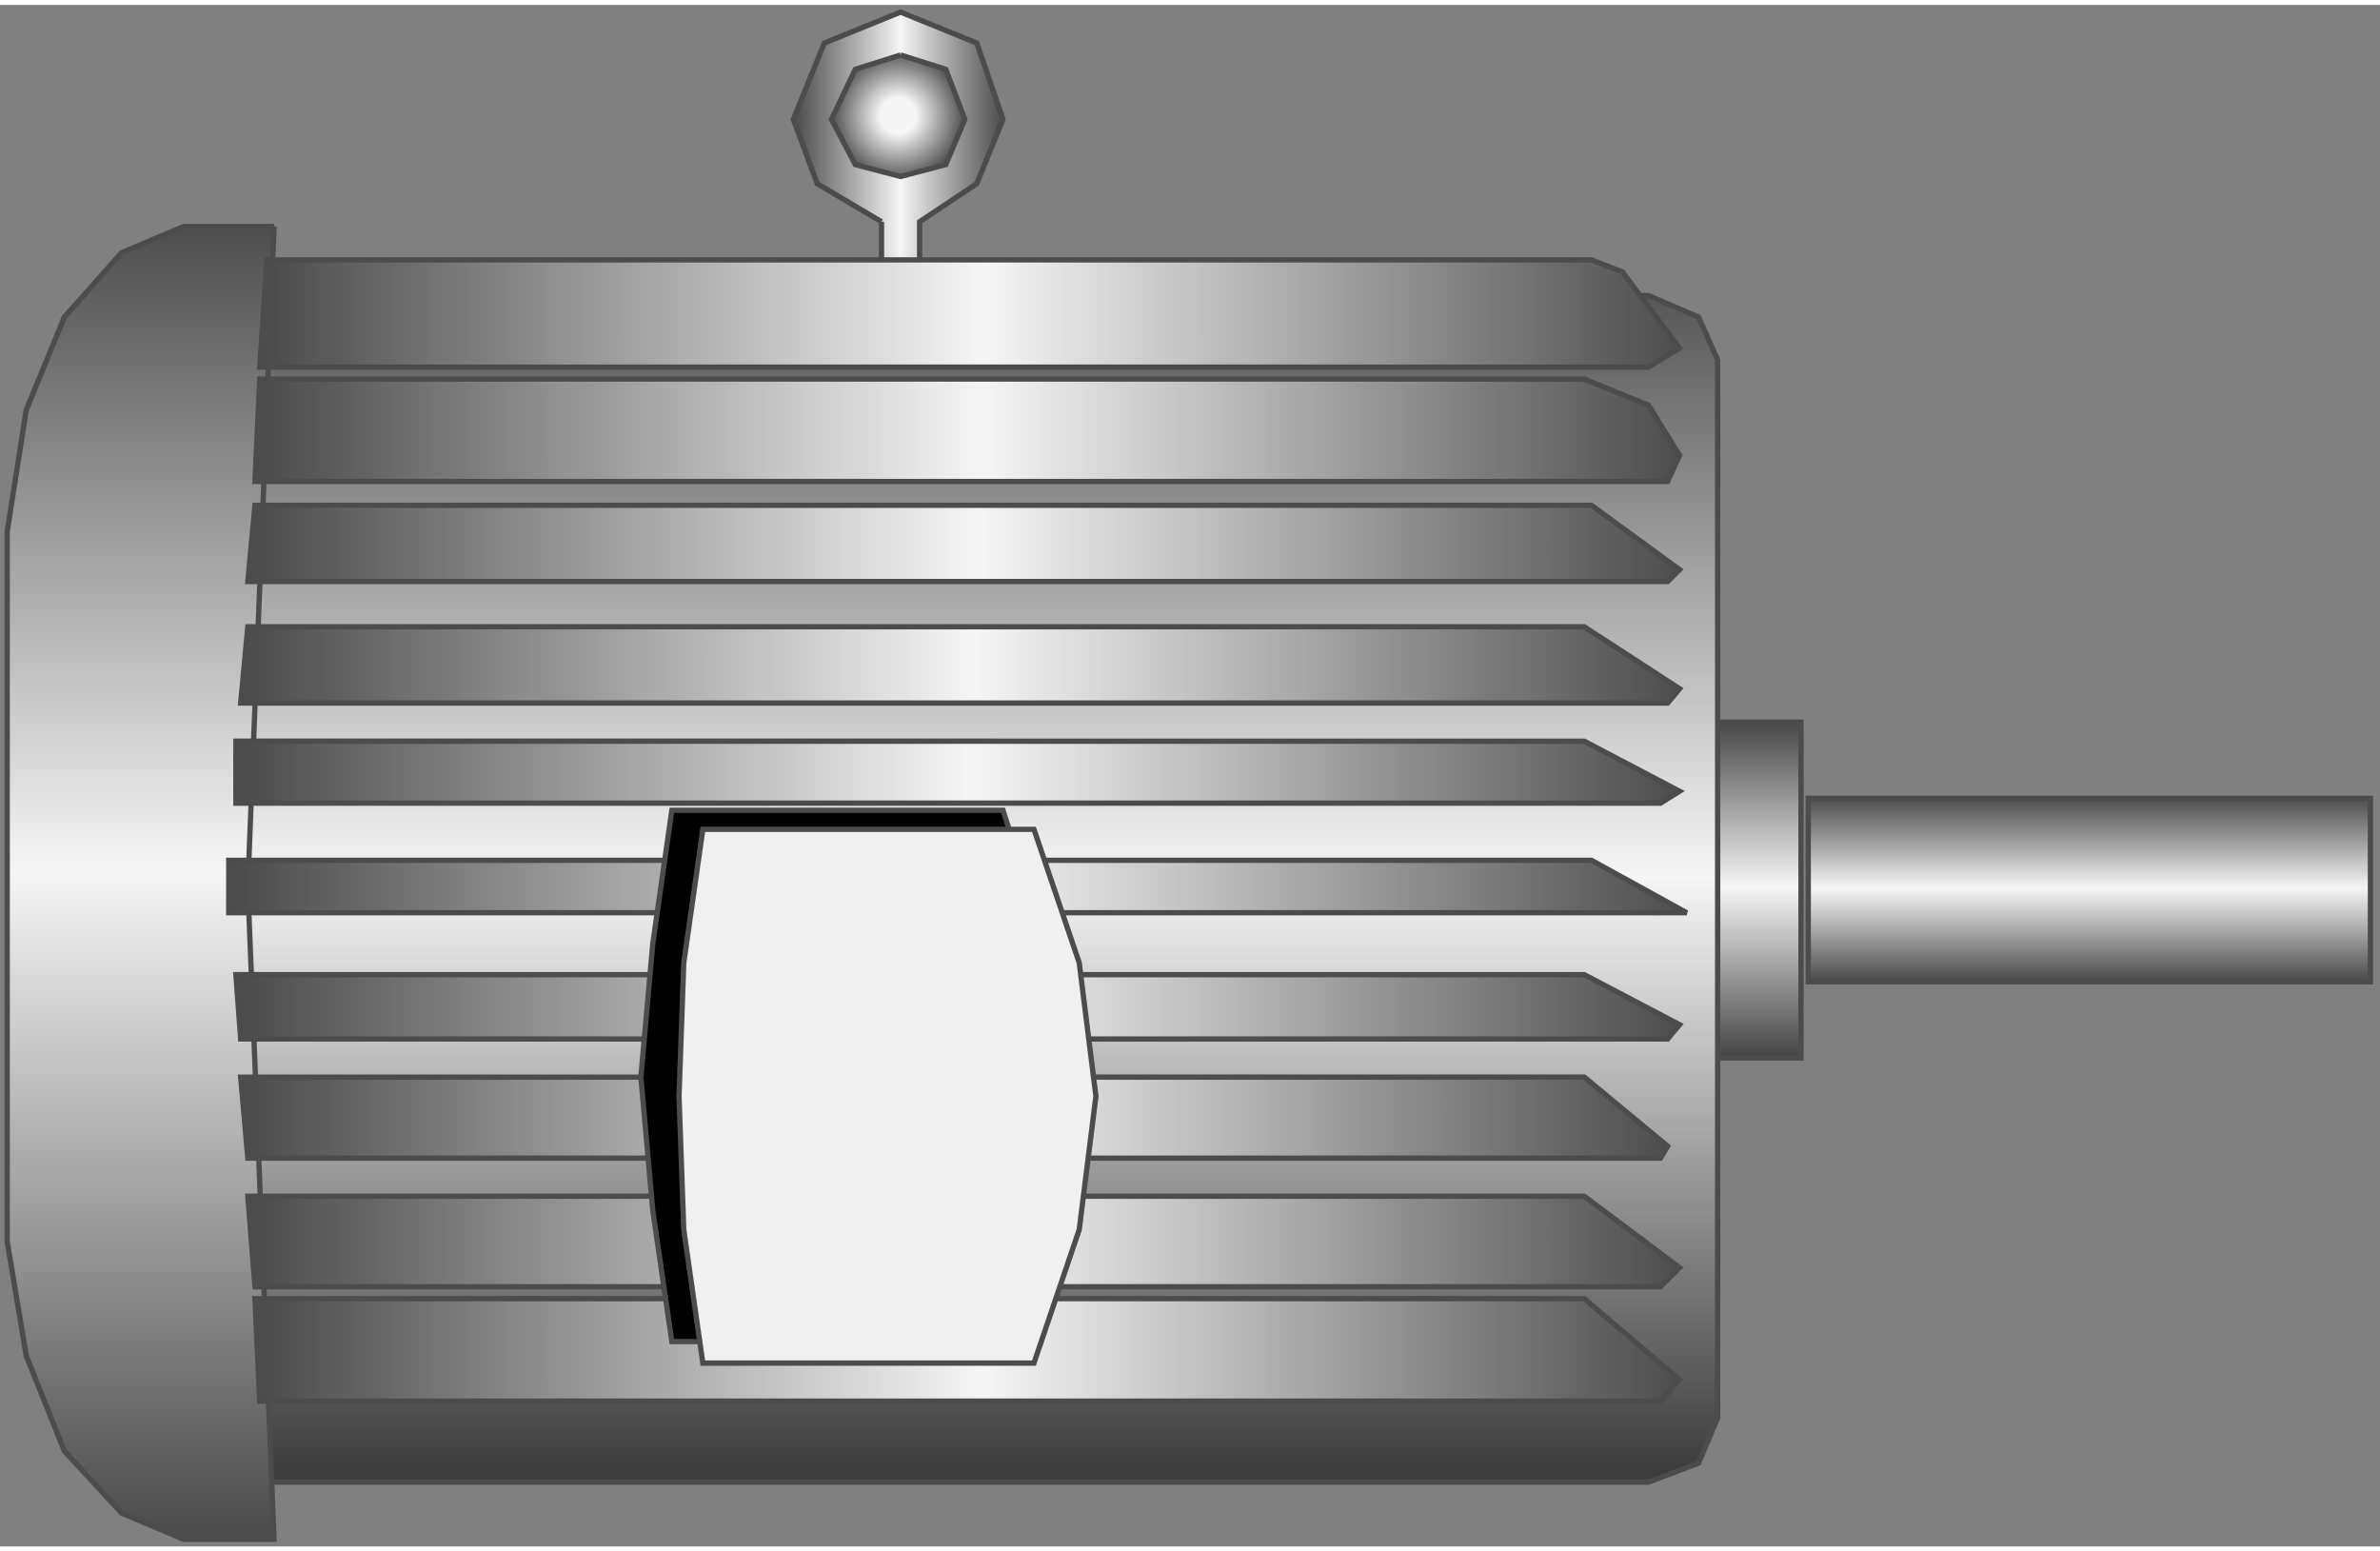 <!DOCTYPE svg PUBLIC "-//W3C//DTD SVG 1.1//EN" "http://www.w3.org/Graphics/SVG/1.1/DTD/svg11.dtd"><svg version="1.1" xmlns="http://www.w3.org/2000/svg" xmlns:xlink="http://www.w3.org/1999/xlink" width="112px" height="73px" viewBox="0 0 112.5 72.857" enable-background="new 0 0 112.5 72.857" xml:space="preserve">
<rect x="0" y="0" width="112.5" height="72.857" fill="#808080" stroke="none"/>
<g id="Group_Shaft">
	
		<linearGradient id="SVGID_1_" gradientUnits="userSpaceOnUse" x1="83.162" y1="23.085" x2="83.162" y2="38.963" gradientTransform="matrix(1 0 0 -1 0 72.857)">
		<stop offset="0.01" style="stop-color:#474747" />
		<stop offset="0.51" style="stop-color:#F5F5F5" />
		<stop offset="1" style="stop-color:#474747" />
	</linearGradient>
	<path fill="url(#SVGID_1_)" stroke="#4C4C4C" stroke-width="0.25" d="M81.191,49.772V33.894h3.941v15.878H81.191z" />
	
		<linearGradient id="SVGID_2_" gradientUnits="userSpaceOnUse" x1="98.76" y1="26.688" x2="98.76" y2="35.359" gradientTransform="matrix(1 0 0 -1 0 72.857)">
		<stop offset="0.01" style="stop-color:#4D4D4D" />
		<stop offset="0.51" style="stop-color:#F5F5F5" />
		<stop offset="1" style="stop-color:#4D4D4D" />
	</linearGradient>
	<path fill="url(#SVGID_2_)" stroke="#4C4C4C" stroke-width="0.25" d="M112.047,46.169v-8.671H85.473v8.671H112.047z" />
</g>
<g id="Group_Ring">
	
		<linearGradient id="SVGID_3_" gradientUnits="userSpaceOnUse" x1="37.5" y1="64.411" x2="47.41" y2="64.411" gradientTransform="matrix(1 0 0 -1 0 72.857)">
		<stop offset="0.01" style="stop-color:#4D4D4D" />
		<stop offset="0.51" style="stop-color:#F5F5F5" />
		<stop offset="1" style="stop-color:#4D4D4D" />
	</linearGradient>
	<path fill="url(#SVGID_3_)" stroke="#4C4C4C" stroke-width="0.25" d="M41.667,10.247v6.308h1.802v-3.041v-3.267l2.703-1.802   l1.238-3.04l-1.238-3.604l-3.604-1.464l-3.604,1.464L37.5,5.405l1.126,3.04L41.667,10.247" />
	
		<radialGradient id="SVGID_4_" cx="42.455" cy="67.62" r="3.016" gradientTransform="matrix(1 0 0 -1 0 72.857)" gradientUnits="userSpaceOnUse">
		<stop offset="0.28" style="stop-color:#F5F5F5" />
		<stop offset="1" style="stop-color:#575757" />
	</radialGradient>
	<path fill="url(#SVGID_4_)" stroke="#4C4C4C" stroke-width="0.25" d="M42.568,2.365l-2.14,0.676l-1.126,2.364l1.126,2.14   l2.14,0.563l2.14-0.563l0.9-2.14l-0.9-2.364L42.568,2.365" />
</g>
<g id="Group_MotorBody">
	
		<linearGradient id="SVGID_5_" gradientUnits="userSpaceOnUse" x1="46.002" y1="3.041" x2="46.002" y2="59.119" gradientTransform="matrix(1 0 0 -1 0 72.857)">
		<stop offset="0.01" style="stop-color:#3D3D3D" />
		<stop offset="0.51" style="stop-color:#F5F5F5" />
		<stop offset="1" style="stop-color:#575757" />
	</linearGradient>
	<path fill="url(#SVGID_5_)" stroke="#4C4C4C" stroke-width="0.25" d="M77.927,69.816l2.364-0.9l0.9-2.14V16.778l-0.9-2.026   l-2.364-1.014H12.615l-1.802,27.927l1.802,28.151H77.927z" />
	
		<linearGradient id="SVGID_6_" gradientUnits="userSpaceOnUse" x1="6.646" y1="0.339" x2="6.646" y2="62.385" gradientTransform="matrix(1 0 0 -1 0 72.857)">
		<stop offset="0.01" style="stop-color:#4D4D4D" />
		<stop offset="0.51" style="stop-color:#F5F5F5" />
		<stop offset="1" style="stop-color:#4D4D4D" />
	</linearGradient>
	<path fill="url(#SVGID_6_)" stroke="#4C4C4C" stroke-width="0.25" d="M12.953,10.472h-4.28L5.745,11.71l-2.703,3.041L1.24,19.143   l-0.9,5.742v16.778v16.778l0.901,5.405l1.802,4.504l2.703,2.928l2.928,1.239h4.279l-1.239-30.854L12.953,10.472" />
</g>
<g id="Group_Heat_Sink">
	
		<linearGradient id="SVGID_7_" gradientUnits="userSpaceOnUse" x1="12.052" y1="9.29" x2="79.391" y2="9.29" gradientTransform="matrix(1 0 0 -1 0 72.857)">
		<stop offset="0.01" style="stop-color:#4D4D4D" />
		<stop offset="0.51" style="stop-color:#F5F5F5" />
		<stop offset="1" style="stop-color:#4D4D4D" />
	</linearGradient>
	<path fill="url(#SVGID_7_)" stroke="#4C4C4C" stroke-width="0.25" d="M12.052,61.145l0.225,4.843H78.49l0.9-1.014l-4.504-3.829   H12.052z" />
	
		<linearGradient id="SVGID_8_" gradientUnits="userSpaceOnUse" x1="12.277" y1="58.274" x2="79.391" y2="58.274" gradientTransform="matrix(1 0 0 -1 0 72.857)">
		<stop offset="0.01" style="stop-color:#4D4D4D" />
		<stop offset="0.51" style="stop-color:#F5F5F5" />
		<stop offset="1" style="stop-color:#4D4D4D" />
	</linearGradient>
	<path fill="url(#SVGID_8_)" stroke="#4C4C4C" stroke-width="0.25" d="M12.615,12.049l-0.338,5.067h65.65l1.464-0.9l-2.703-3.604   l-1.463-0.563H12.615z" />
	
		<linearGradient id="SVGID_9_" gradientUnits="userSpaceOnUse" x1="12.052" y1="52.757" x2="79.391" y2="52.757" gradientTransform="matrix(1 0 0 -1 0 72.857)">
		<stop offset="0.01" style="stop-color:#4D4D4D" />
		<stop offset="0.51" style="stop-color:#F5F5F5" />
		<stop offset="1" style="stop-color:#4D4D4D" />
	</linearGradient>
	<path fill="url(#SVGID_9_)" stroke="#4C4C4C" stroke-width="0.25" d="M12.277,17.679l-0.225,4.842h66.776l0.563-1.238l-1.463-2.365   l-3.041-1.237L12.277,17.679L12.277,17.679z" />
	
		<linearGradient id="SVGID_10_" gradientUnits="userSpaceOnUse" x1="11.714" y1="47.408" x2="79.391" y2="47.408" gradientTransform="matrix(1 0 0 -1 0 72.857)">
		<stop offset="0.01" style="stop-color:#4D4D4D" />
		<stop offset="0.51" style="stop-color:#F5F5F5" />
		<stop offset="1" style="stop-color:#4D4D4D" />
	</linearGradient>
	<path fill="url(#SVGID_10_)" stroke="#4C4C4C" stroke-width="0.25" d="M12.052,23.647l-0.338,3.604h67.114l0.563-0.563   l-4.166-3.041H12.052z" />
	
		<linearGradient id="SVGID_11_" gradientUnits="userSpaceOnUse" x1="11.376" y1="41.665" x2="79.391" y2="41.665" gradientTransform="matrix(1 0 0 -1 0 72.857)">
		<stop offset="0.01" style="stop-color:#4D4D4D" />
		<stop offset="0.51" style="stop-color:#F5F5F5" />
		<stop offset="1" style="stop-color:#4D4D4D" />
	</linearGradient>
	<path fill="url(#SVGID_11_)" stroke="#4C4C4C" stroke-width="0.25" d="M11.714,29.39l-0.338,3.604h67.452l0.563-0.676l-4.504-2.928   H11.714z" />
	
		<linearGradient id="SVGID_12_" gradientUnits="userSpaceOnUse" x1="11.151" y1="36.597" x2="79.391" y2="36.597" gradientTransform="matrix(1 0 0 -1 0 72.857)">
		<stop offset="0.01" style="stop-color:#4D4D4D" />
		<stop offset="0.51" style="stop-color:#F5F5F5" />
		<stop offset="1" style="stop-color:#4D4D4D" />
	</linearGradient>
	<path fill="url(#SVGID_12_)" stroke="#4C4C4C" stroke-width="0.25" d="M11.151,34.796v2.929H78.49l0.9-0.563l-4.504-2.364   L11.151,34.796L11.151,34.796z" />
	
		<linearGradient id="SVGID_13_" gradientUnits="userSpaceOnUse" x1="10.813" y1="31.192" x2="79.728" y2="31.192" gradientTransform="matrix(1 0 0 -1 0 72.857)">
		<stop offset="0.01" style="stop-color:#4D4D4D" />
		<stop offset="0.51" style="stop-color:#F5F5F5" />
		<stop offset="1" style="stop-color:#4D4D4D" />
	</linearGradient>
	<path fill="url(#SVGID_13_)" stroke="#4C4C4C" stroke-width="0.25" d="M10.813,42.903v-1.238v-1.239h64.412l4.504,2.479H78.49   L10.813,42.903L10.813,42.903z" />
	
		<linearGradient id="SVGID_14_" gradientUnits="userSpaceOnUse" x1="11.151" y1="25.506" x2="79.391" y2="25.506" gradientTransform="matrix(1 0 0 -1 0 72.857)">
		<stop offset="0.01" style="stop-color:#4D4D4D" />
		<stop offset="0.51" style="stop-color:#F5F5F5" />
		<stop offset="1" style="stop-color:#4D4D4D" />
	</linearGradient>
	<path fill="url(#SVGID_14_)" stroke="#4C4C4C" stroke-width="0.25" d="M11.151,45.831l0.225,3.041h67.452l0.563-0.676l-4.504-2.365   H11.151z" />
	
		<linearGradient id="SVGID_15_" gradientUnits="userSpaceOnUse" x1="11.376" y1="20.27" x2="78.828" y2="20.27" gradientTransform="matrix(1 0 0 -1 0 72.857)">
		<stop offset="0.01" style="stop-color:#4D4D4D" />
		<stop offset="0.51" style="stop-color:#F5F5F5" />
		<stop offset="1" style="stop-color:#4D4D4D" />
	</linearGradient>
	<path fill="url(#SVGID_15_)" stroke="#4C4C4C" stroke-width="0.25" d="M11.376,50.674l0.338,3.828H78.49l0.338-0.563l-3.941-3.267   L11.376,50.674L11.376,50.674z" />
	
		<linearGradient id="SVGID_16_" gradientUnits="userSpaceOnUse" x1="11.714" y1="14.415" x2="79.391" y2="14.415" gradientTransform="matrix(1 0 0 -1 0 72.857)">
		<stop offset="0.01" style="stop-color:#4D4D4D" />
		<stop offset="0.51" style="stop-color:#F5F5F5" />
		<stop offset="1" style="stop-color:#4D4D4D" />
	</linearGradient>
	<path fill="url(#SVGID_16_)" stroke="#4C4C4C" stroke-width="0.25" d="M11.714,56.302l0.338,4.279H78.49l0.9-0.9l-4.504-3.379   H11.714z" />
</g>
<g id="Group_WireBox">
	<path stroke="#4C4C4C" stroke-width="0.25" d="M31.758,38.061h3.941h3.829h3.941h3.941l2.027,6.306L50,50.674l-0.563,6.307   l-2.027,6.192h-3.941h-3.941h-3.829h-3.941l-0.901-6.192l-0.563-6.307l0.563-6.307L31.758,38.061z" />
	<path fill="#F0F0F0" stroke="#4C4C4C" stroke-width="0.25" d="M33.222,38.962h3.941h3.941h3.829h3.941l2.14,6.308l0.789,6.306   l-0.789,6.306l-2.14,6.308h-3.941h-3.829h-3.941h-3.941l-0.901-6.308l-0.225-6.306l0.225-6.306L33.222,38.962z" />
</g>
</svg>